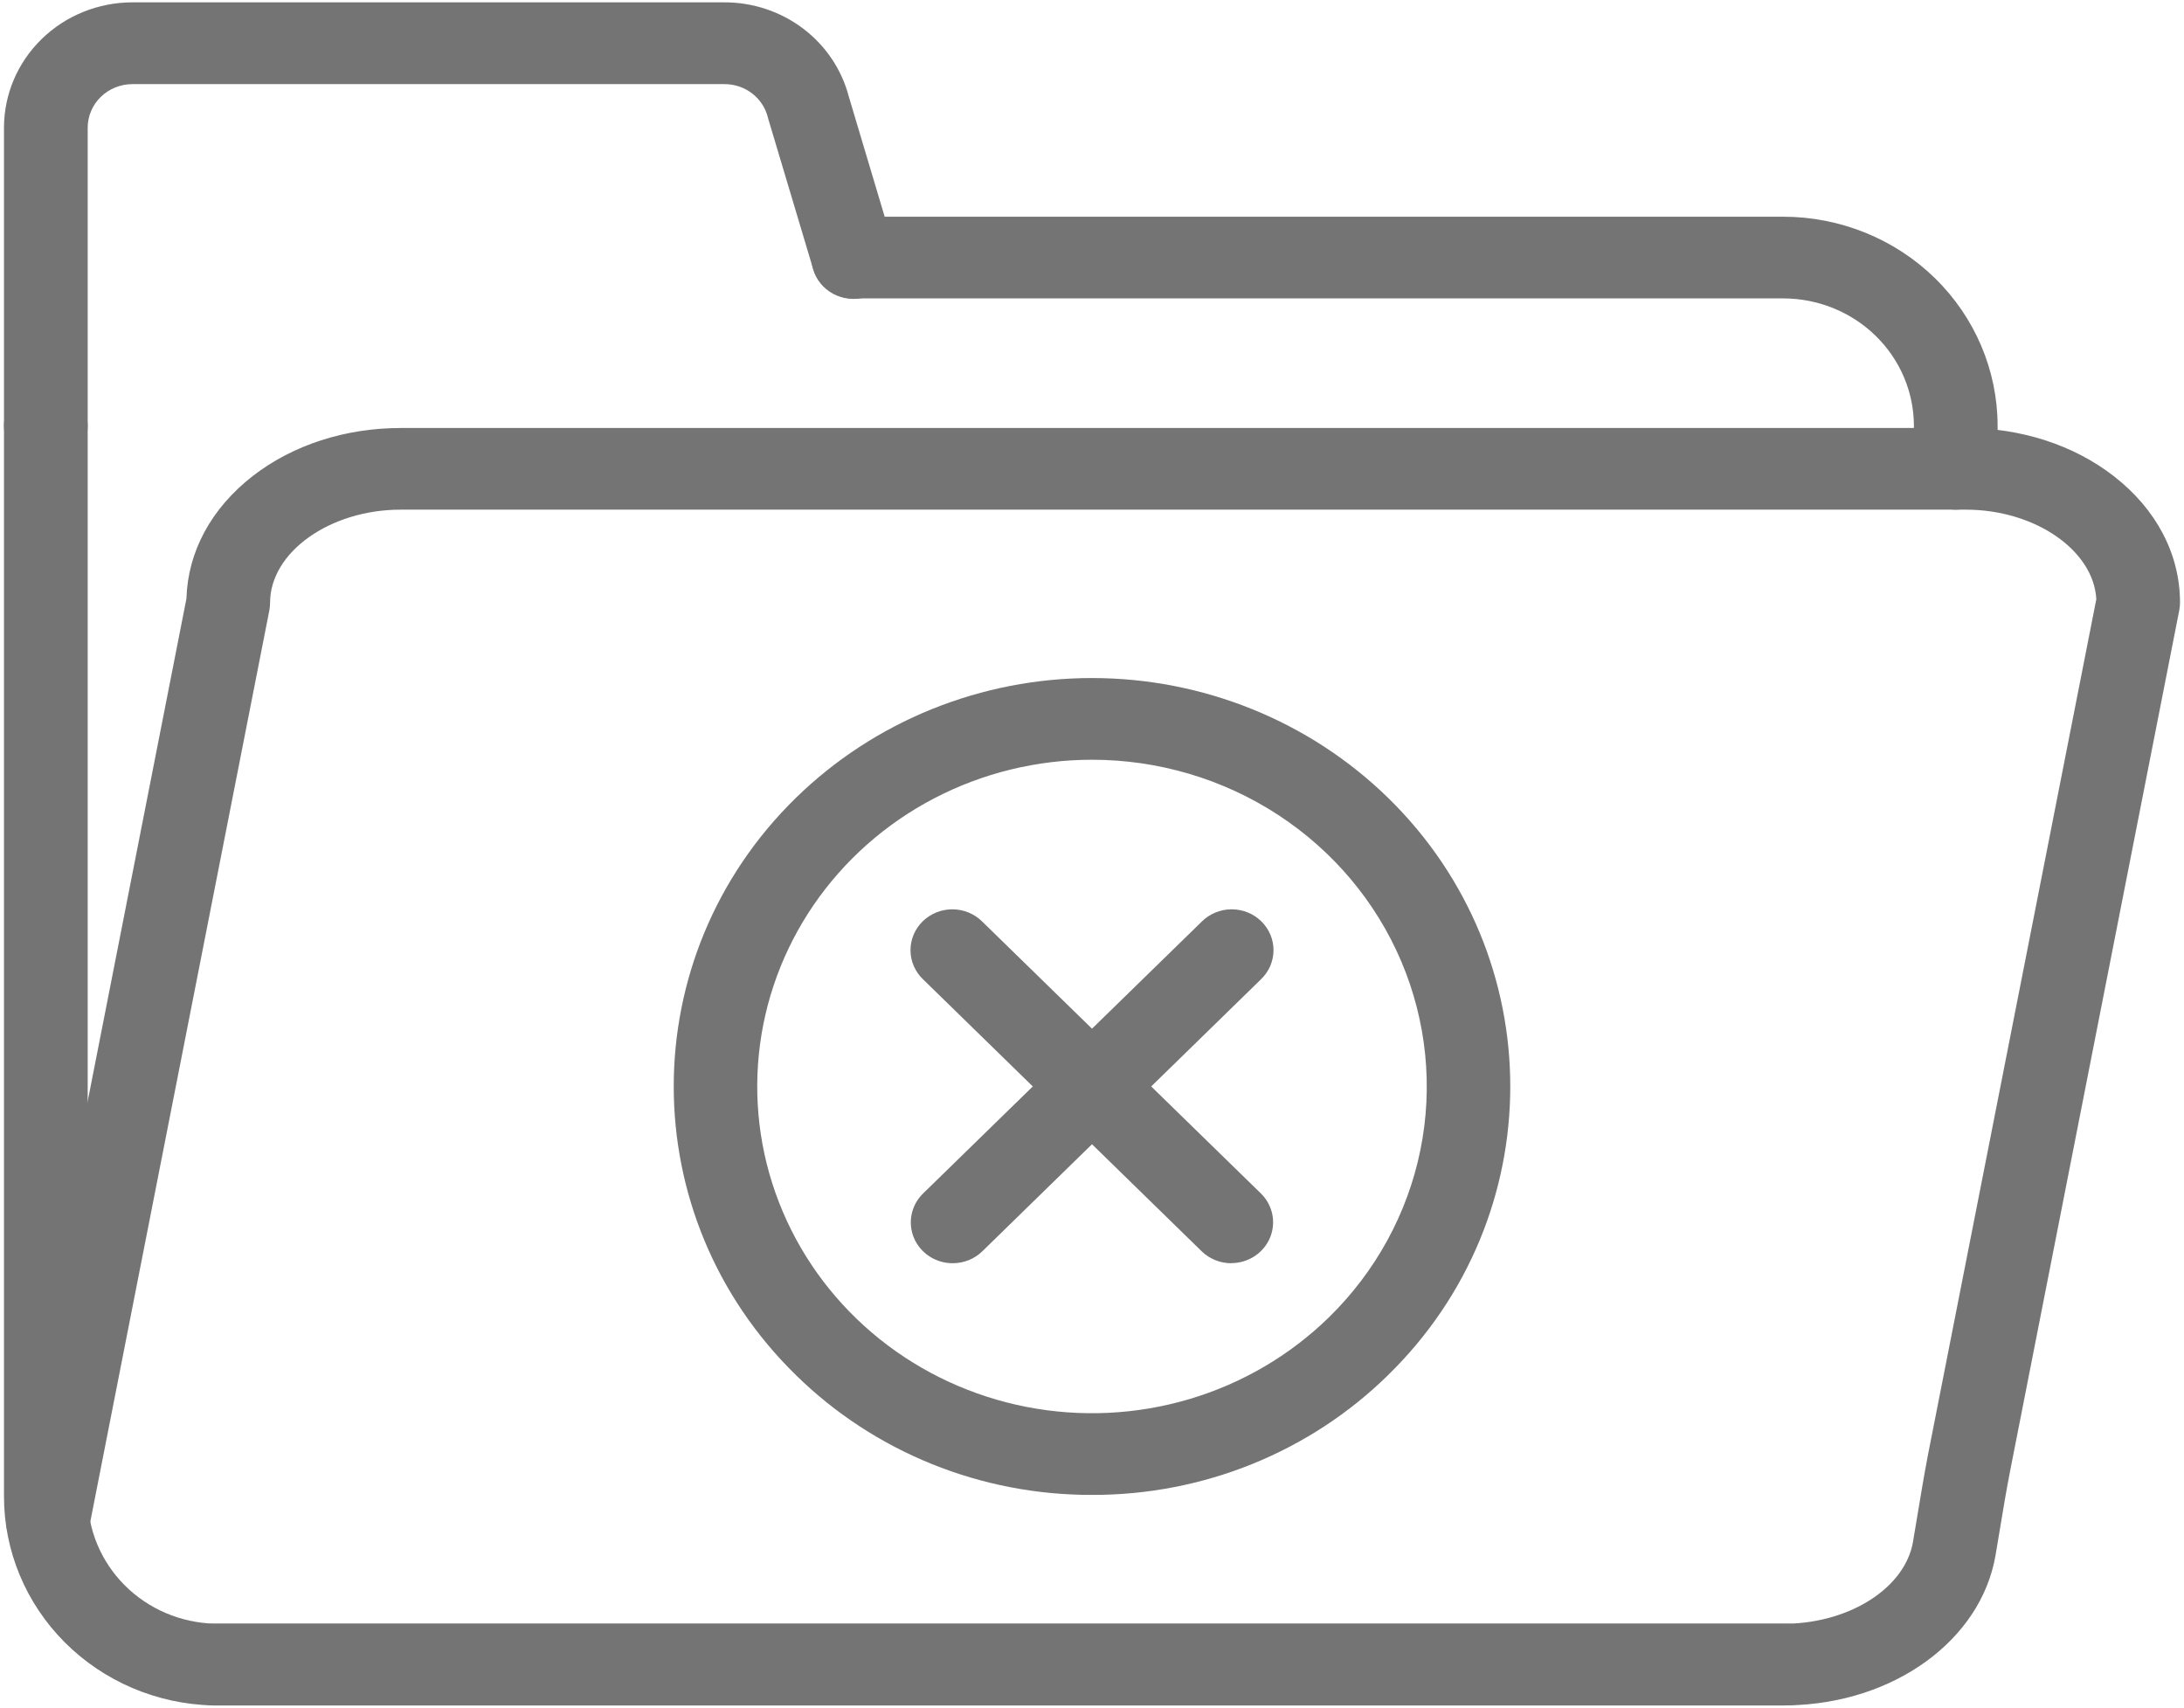 <svg width="243" height="190" viewBox="0 0 243 190" fill="none" xmlns="http://www.w3.org/2000/svg">
<path d="M198.426 189.74H23.666C17.451 189.586 11.544 187.067 7.206 182.722C2.867 178.376 0.441 172.548 0.444 166.481V47.371C0.444 46.166 0.935 45.01 1.808 44.158C2.681 43.306 3.865 42.827 5.1 42.827C6.335 42.827 7.519 43.306 8.392 44.158C9.266 45.01 9.756 46.166 9.756 47.371V166.481C9.754 170.173 11.23 173.721 13.869 176.367C16.508 179.013 20.102 180.549 23.884 180.646H198.839C200.074 180.625 201.267 181.082 202.156 181.919C203.045 182.756 203.557 183.903 203.58 185.108C203.602 186.313 203.133 187.478 202.276 188.345C201.418 189.213 200.243 189.713 199.008 189.734L198.426 189.74ZM217.606 56.703C216.371 56.703 215.187 56.224 214.313 55.372C213.44 54.52 212.95 53.364 212.95 52.159V47.371C212.942 43.614 211.409 40.014 208.687 37.357C205.965 34.701 202.275 33.206 198.426 33.199H94.941C93.706 33.199 92.521 32.721 91.648 31.868C90.775 31.016 90.284 29.86 90.284 28.655C90.284 27.45 90.775 26.294 91.648 25.442C92.521 24.59 93.706 24.111 94.941 24.111H198.426C204.745 24.118 210.803 26.571 215.272 30.931C219.74 35.292 222.254 41.204 222.262 47.371V52.159C222.262 53.364 221.771 54.52 220.898 55.372C220.025 56.224 218.841 56.703 217.606 56.703Z" fill="#747474"/>
<path d="M198.426 189.74H23.698C23.087 189.729 22.483 189.601 21.923 189.362C21.362 189.124 20.855 188.78 20.43 188.351C20.006 187.921 19.672 187.414 19.448 186.859C19.225 186.303 19.115 185.71 19.126 185.114C19.137 184.517 19.269 183.928 19.513 183.381C19.757 182.834 20.11 182.339 20.55 181.925C20.99 181.51 21.509 181.185 22.078 180.966C22.648 180.748 23.255 180.641 23.867 180.652H198.839C205.951 180.513 211.975 176.599 212.845 171.55C213.014 170.563 213.179 169.578 213.34 168.593C213.701 166.409 214.076 164.151 214.504 161.908L233.244 66.671C232.953 61.23 226.426 56.703 218.732 56.703H44.574C36.7 56.703 30.05 61.443 30.05 67.052C30.051 67.338 30.023 67.623 29.969 67.904L9.89 170.096C9.645 171.267 8.938 172.297 7.92 172.963C6.903 173.629 5.658 173.876 4.455 173.652C3.251 173.428 2.187 172.75 1.493 171.765C0.798 170.781 0.529 169.569 0.744 168.392L20.744 66.6C20.893 61.386 23.494 56.567 28.112 52.968C32.556 49.518 38.402 47.618 44.574 47.618H218.72C224.892 47.618 230.739 49.518 235.182 52.968C239.937 56.66 242.556 61.662 242.556 67.052C242.555 67.338 242.527 67.623 242.472 67.904L223.661 163.612C223.245 165.725 222.885 167.914 222.532 170.036C222.366 171.038 222.198 172.04 222.029 173.044C220.405 182.484 210.727 189.516 199.017 189.731L198.426 189.74ZM5.1 51.915C3.865 51.915 2.681 51.436 1.808 50.584C0.935 49.732 0.444 48.576 0.444 47.371V14.197C0.448 10.502 1.954 6.959 4.631 4.347C7.308 1.734 10.938 0.265 14.723 0.261H80.606C83.776 0.257 86.857 1.285 89.362 3.181C91.866 5.077 93.652 7.734 94.437 10.732L99.41 27.383C99.591 27.958 99.652 28.563 99.591 29.162C99.53 29.761 99.347 30.342 99.054 30.871C98.761 31.401 98.363 31.868 97.884 32.246C97.404 32.624 96.852 32.906 96.26 33.074C95.668 33.242 95.048 33.294 94.435 33.227C93.822 33.159 93.229 32.973 92.691 32.68C92.152 32.387 91.679 31.993 91.297 31.52C90.916 31.047 90.635 30.505 90.471 29.924L85.474 13.208C85.457 13.152 85.442 13.092 85.428 13.035C85.163 11.983 84.543 11.049 83.669 10.383C82.794 9.716 81.715 9.356 80.606 9.36H14.723C13.409 9.362 12.148 9.871 11.217 10.778C10.286 11.684 9.761 12.913 9.756 14.197V47.371C9.756 48.576 9.266 49.732 8.392 50.584C7.519 51.436 6.335 51.915 5.1 51.915Z" fill="#747474"/>
<path d="M106.007 140.542C105.084 140.545 104.18 140.279 103.412 139.779C102.644 139.279 102.045 138.567 101.692 137.734C101.339 136.901 101.248 135.985 101.431 135.101C101.613 134.217 102.06 133.407 102.716 132.772L133.699 102.546C134.129 102.114 134.642 101.769 135.21 101.533C135.777 101.296 136.387 101.172 137.005 101.167C137.622 101.163 138.234 101.278 138.805 101.506C139.376 101.735 139.895 102.071 140.331 102.497C140.768 102.923 141.113 103.429 141.347 103.986C141.582 104.544 141.7 105.141 141.696 105.743C141.691 106.345 141.564 106.941 141.322 107.495C141.08 108.049 140.727 108.55 140.284 108.97L109.301 139.21C108.869 139.633 108.355 139.968 107.79 140.196C107.225 140.425 106.619 140.542 106.007 140.542Z" fill="#747474"/>
<path d="M136.993 140.542C136.381 140.542 135.775 140.425 135.21 140.196C134.645 139.968 134.131 139.633 133.699 139.21L102.716 108.97C102.273 108.55 101.921 108.049 101.678 107.495C101.436 106.941 101.309 106.345 101.305 105.743C101.3 105.141 101.419 104.544 101.653 103.986C101.887 103.429 102.233 102.923 102.669 102.497C103.106 102.071 103.625 101.735 104.196 101.506C104.767 101.278 105.379 101.163 105.996 101.167C106.613 101.172 107.223 101.296 107.79 101.533C108.358 101.769 108.872 102.114 109.301 102.546L140.284 132.772C140.936 133.407 141.38 134.217 141.56 135.099C141.74 135.98 141.648 136.894 141.296 137.725C140.943 138.556 140.346 139.266 139.581 139.765C138.815 140.265 137.914 140.531 136.993 140.531V140.542Z" fill="#747474"/>
<path d="M121.5 166.318C115.383 166.334 109.324 165.165 103.672 162.88C98.021 160.595 92.89 157.24 88.576 153.007C70.424 135.291 70.424 106.462 88.576 88.746C92.9 84.527 98.033 81.179 103.682 78.896C109.331 76.612 115.386 75.436 121.5 75.436C127.615 75.436 133.669 76.612 139.318 78.896C144.967 81.179 150.1 84.527 154.424 88.746C172.576 106.462 172.576 135.291 154.424 153.007C150.11 157.24 144.979 160.595 139.328 162.88C133.676 165.165 127.617 166.334 121.5 166.318ZM121.5 84.526C115.375 84.526 109.344 86.001 103.942 88.819C98.539 91.637 93.933 95.712 90.53 100.682C87.126 105.653 85.032 111.366 84.432 117.315C83.831 123.264 84.743 129.266 87.088 134.79C89.432 140.313 93.135 145.186 97.87 148.979C102.605 152.771 108.226 155.365 114.234 156.532C120.241 157.698 126.451 157.4 132.313 155.665C138.174 153.93 143.507 150.81 147.839 146.583C153.048 141.499 156.595 135.022 158.033 127.97C159.47 120.919 158.732 113.609 155.913 106.967C153.094 100.324 148.32 94.647 142.194 90.653C136.069 86.658 128.867 84.526 121.5 84.526Z" fill="#747474"/>
</svg>
